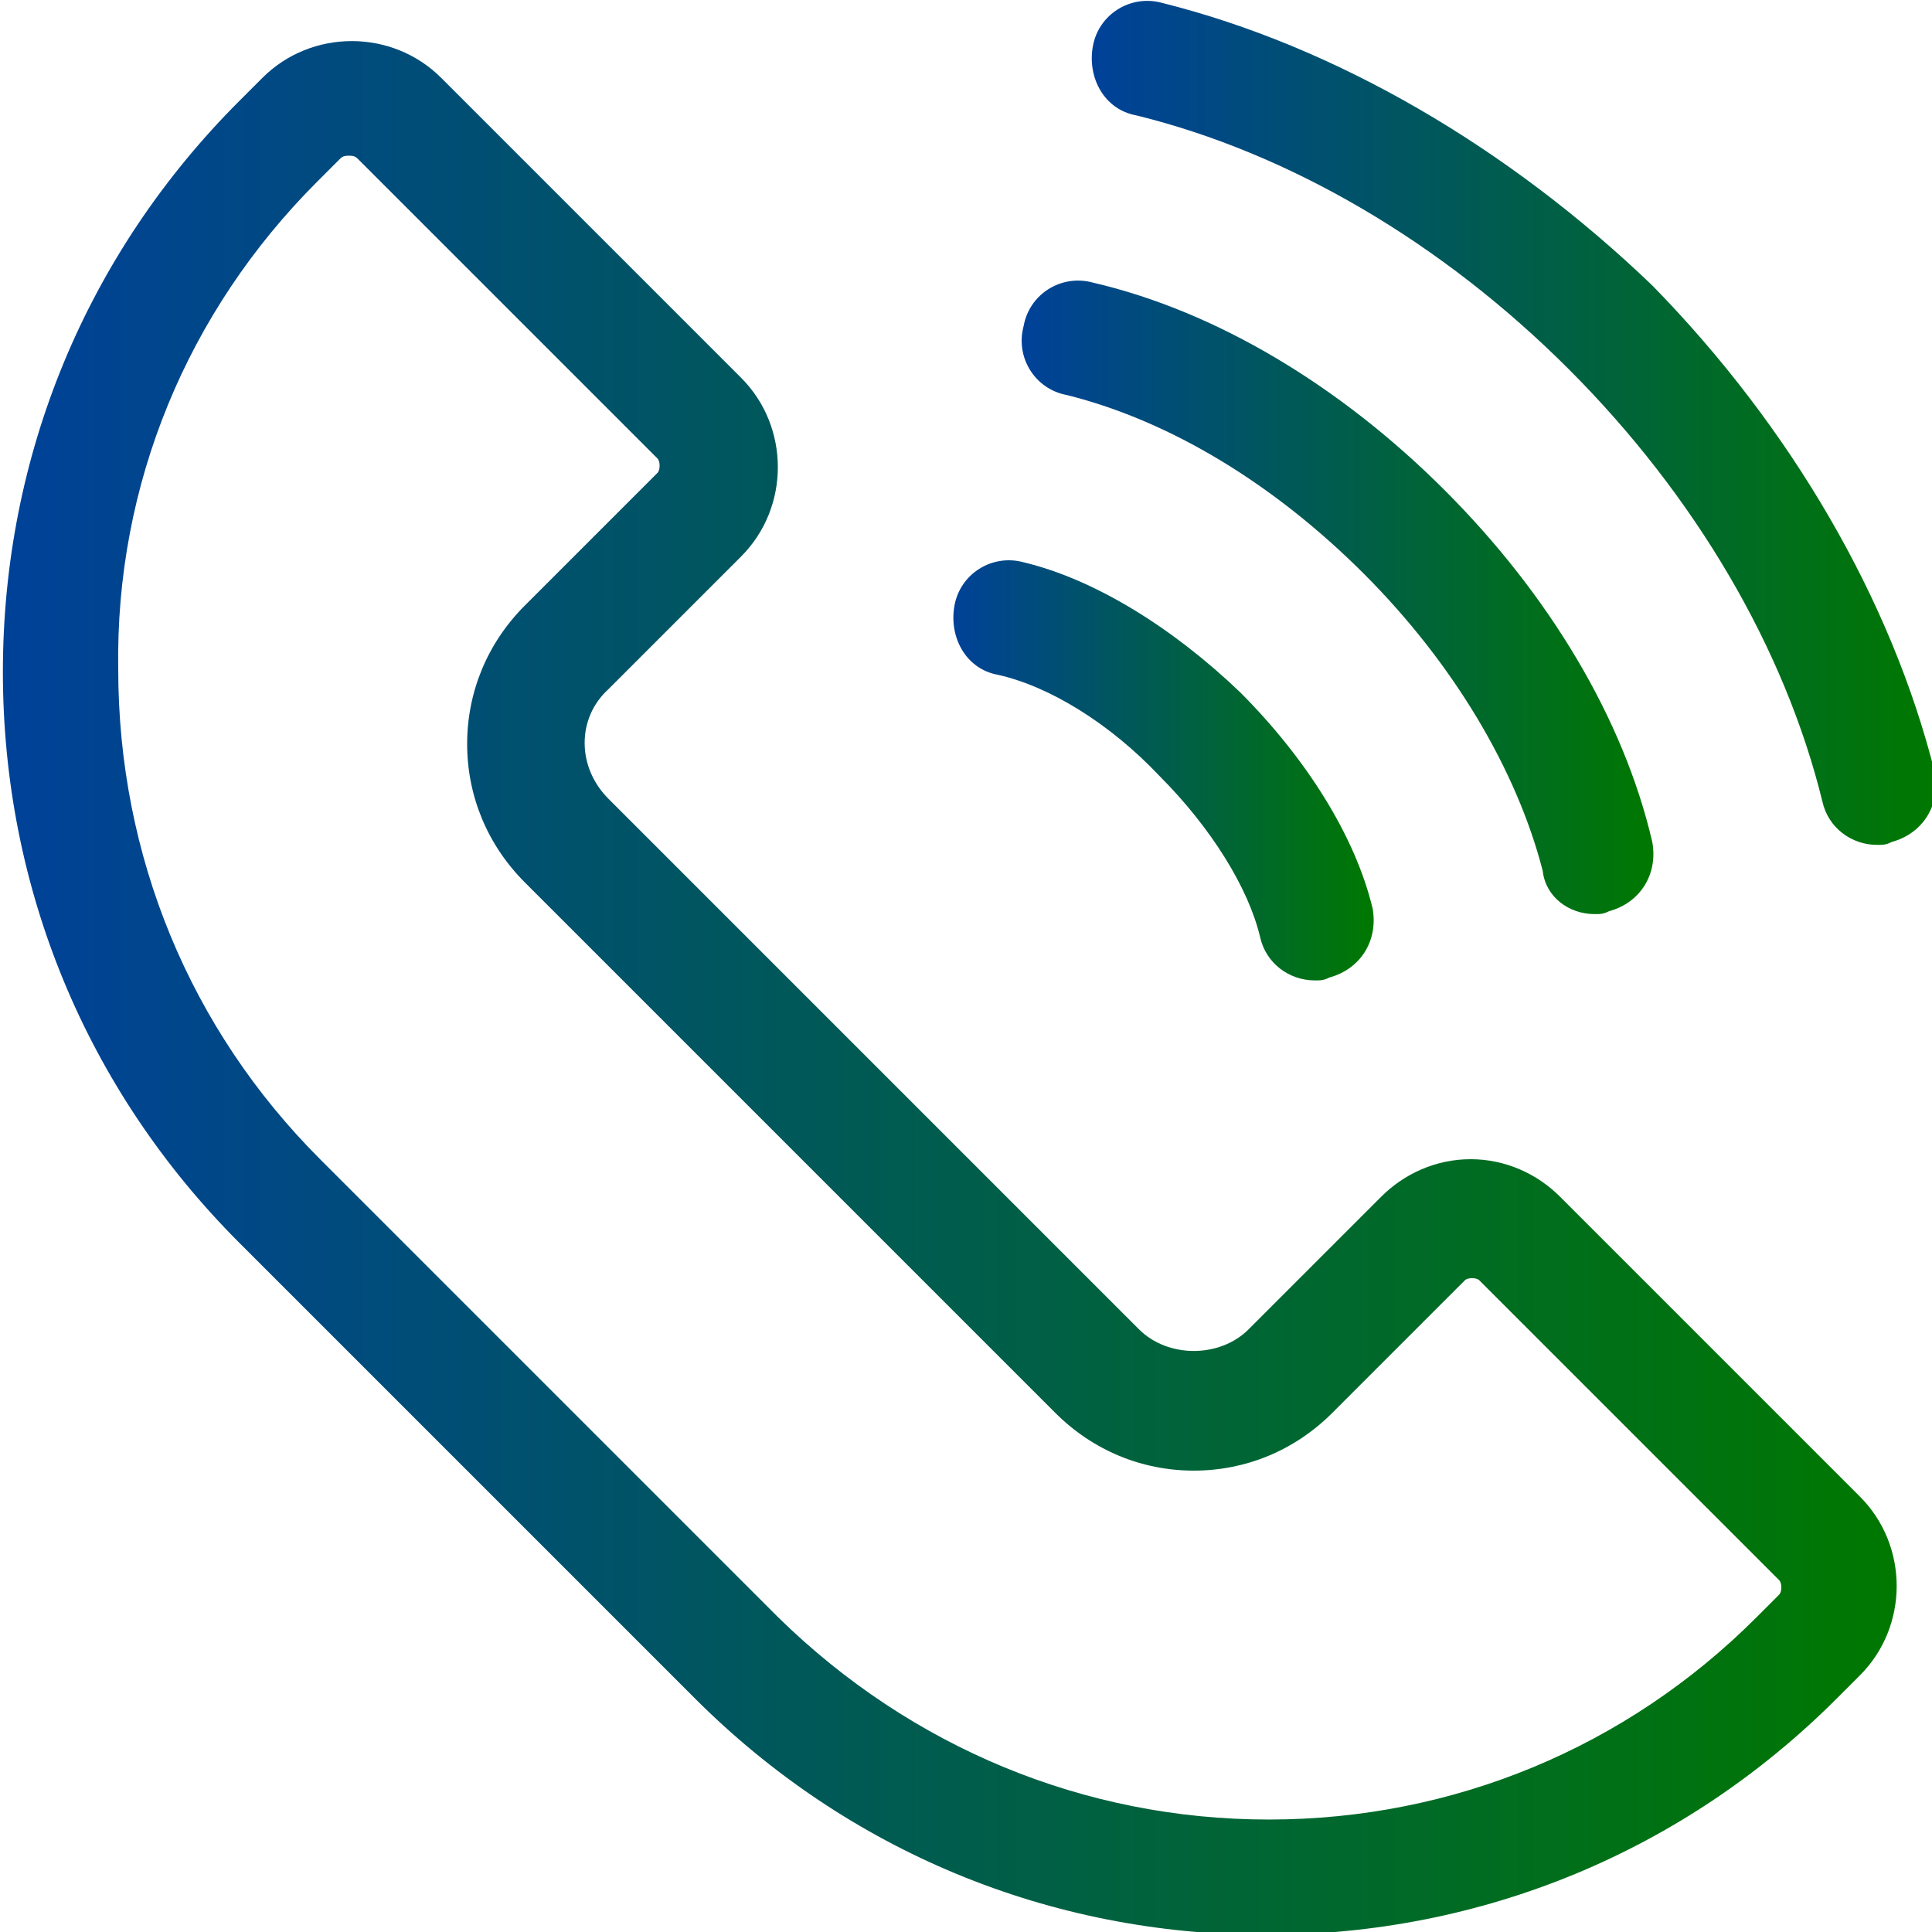 <?xml version="1.0" encoding="utf-8"?>
<!-- Generator: Adobe Illustrator 19.0.0, SVG Export Plug-In . SVG Version: 6.00 Build 0)  -->
<svg version="1.1" id="Слой_1" xmlns="http://www.w3.org/2000/svg" xmlns:xlink="http://www.w3.org/1999/xlink" x="0px" y="0px"
	 viewBox="1233.8 824 67 67" style="enable-background:new 1233.8 824 67 67;" xml:space="preserve">
<style type="text/css">
	.st0{fill:url(#SVGID_1_);}
	.st1{fill:url(#SVGID_2_);}
	.st2{fill:url(#SVGID_3_);}
	.st3{fill:url(#SVGID_4_);}
</style>
<g>
	<linearGradient id="SVGID_1_" gradientUnits="userSpaceOnUse" x1="1233.837" y1="858.212" x2="1299.524" y2="858.212">
		<stop  offset="0" style="stop-color:#004199"/>
		<stop  offset="1" style="stop-color:#007800"/>
	</linearGradient>
	<path class="st0" d="M1257.9,882.9c5.3,5.3,12.3,8.2,19.8,8.2c7.5,0,14.5-2.9,19.8-8.2l0.8-0.8c1.7-1.7,1.7-4.5,0-6.2l-10.4-10.4
		c-0.8-0.8-1.9-1.3-3.1-1.3s-2.3,0.5-3.1,1.3l-4.6,4.6c-1,1-2.8,1-3.8,0l-18.4-18.4c-1.1-1.1-1.1-2.8,0-3.8l4.6-4.6
		c1.7-1.7,1.7-4.5,0-6.2l-10.4-10.4c-1.7-1.7-4.5-1.7-6.2,0l-0.8,0.8c-5.3,5.3-8.2,12.3-8.2,19.8c0,7.5,2.9,14.5,8.2,19.8
		L1257.9,882.9z M1244.8,830.3l0.8-0.8c0.1-0.1,0.2-0.1,0.3-0.1s0.2,0,0.3,0.1l10.4,10.4c0.1,0.1,0.1,0.4,0,0.5l-4.6,4.6
		c-1.3,1.3-2,3-2,4.8s0.7,3.5,2,4.8l18.4,18.4c1.3,1.3,3,2,4.8,2c1.8,0,3.5-0.7,4.8-2l4.6-4.6c0.1-0.1,0.4-0.1,0.5,0l10.4,10.4
		c0.1,0.1,0.1,0.4,0,0.5l-0.8,0.8c-4.5,4.5-10.5,7-16.9,7s-12.4-2.5-17-7l-15.9-15.9c-4.5-4.5-7-10.5-7-17
		C1237.8,840.8,1240.3,834.8,1244.8,830.3z"/>
	<linearGradient id="SVGID_2_" gradientUnits="userSpaceOnUse" x1="1269.222" y1="844.707" x2="1291.149" y2="844.707">
		<stop  offset="0" style="stop-color:#004199"/>
		<stop  offset="1" style="stop-color:#007800"/>
	</linearGradient>
	<path class="st1" d="M1289.1,855.7c0.2,0,0.3,0,0.5-0.1c1.1-0.3,1.7-1.3,1.5-2.4c-1-4.3-3.6-8.6-7.2-12.2
		c-3.6-3.6-7.9-6.2-12.2-7.2c-1.1-0.3-2.2,0.4-2.4,1.5c-0.3,1.1,0.4,2.2,1.5,2.4c3.6,0.9,7.2,3.1,10.3,6.2c3.1,3.1,5.3,6.8,6.2,10.3
		C1287.4,855.1,1288.2,855.7,1289.1,855.7z"/>
	<linearGradient id="SVGID_3_" gradientUnits="userSpaceOnUse" x1="1266.837" y1="850.756" x2="1281.438" y2="850.756">
		<stop  offset="0" style="stop-color:#004199"/>
		<stop  offset="1" style="stop-color:#007800"/>
	</linearGradient>
	<path class="st2" d="M1269.3,843.5c-1.1-0.3-2.2,0.4-2.4,1.5s0.4,2.2,1.5,2.4c1.8,0.4,3.9,1.7,5.6,3.5c1.8,1.8,3.1,3.9,3.5,5.6
		c0.2,0.9,1,1.5,1.9,1.5c0.2,0,0.3,0,0.5-0.1c1.1-0.3,1.7-1.3,1.5-2.4c-0.6-2.5-2.3-5.2-4.6-7.5
		C1274.5,845.8,1271.8,844.1,1269.3,843.5z"/>
	<linearGradient id="SVGID_4_" gradientUnits="userSpaceOnUse" x1="1271.608" y1="838.659" x2="1300.86" y2="838.659">
		<stop  offset="0" style="stop-color:#004199"/>
		<stop  offset="1" style="stop-color:#007800"/>
	</linearGradient>
	<path class="st3" d="M1274.1,824.1c-1.1-0.3-2.2,0.4-2.4,1.5s0.4,2.2,1.5,2.4c5.3,1.3,10.6,4.4,15,8.8c4.4,4.4,7.5,9.7,8.8,15
		c0.2,0.9,1,1.5,1.9,1.5c0.2,0,0.3,0,0.5-0.1c1.1-0.3,1.7-1.3,1.5-2.4c-1.5-6-5-12-9.8-16.9C1286.1,829.1,1280.1,825.6,1274.1,824.1
		z"/>
</g>
</svg>
